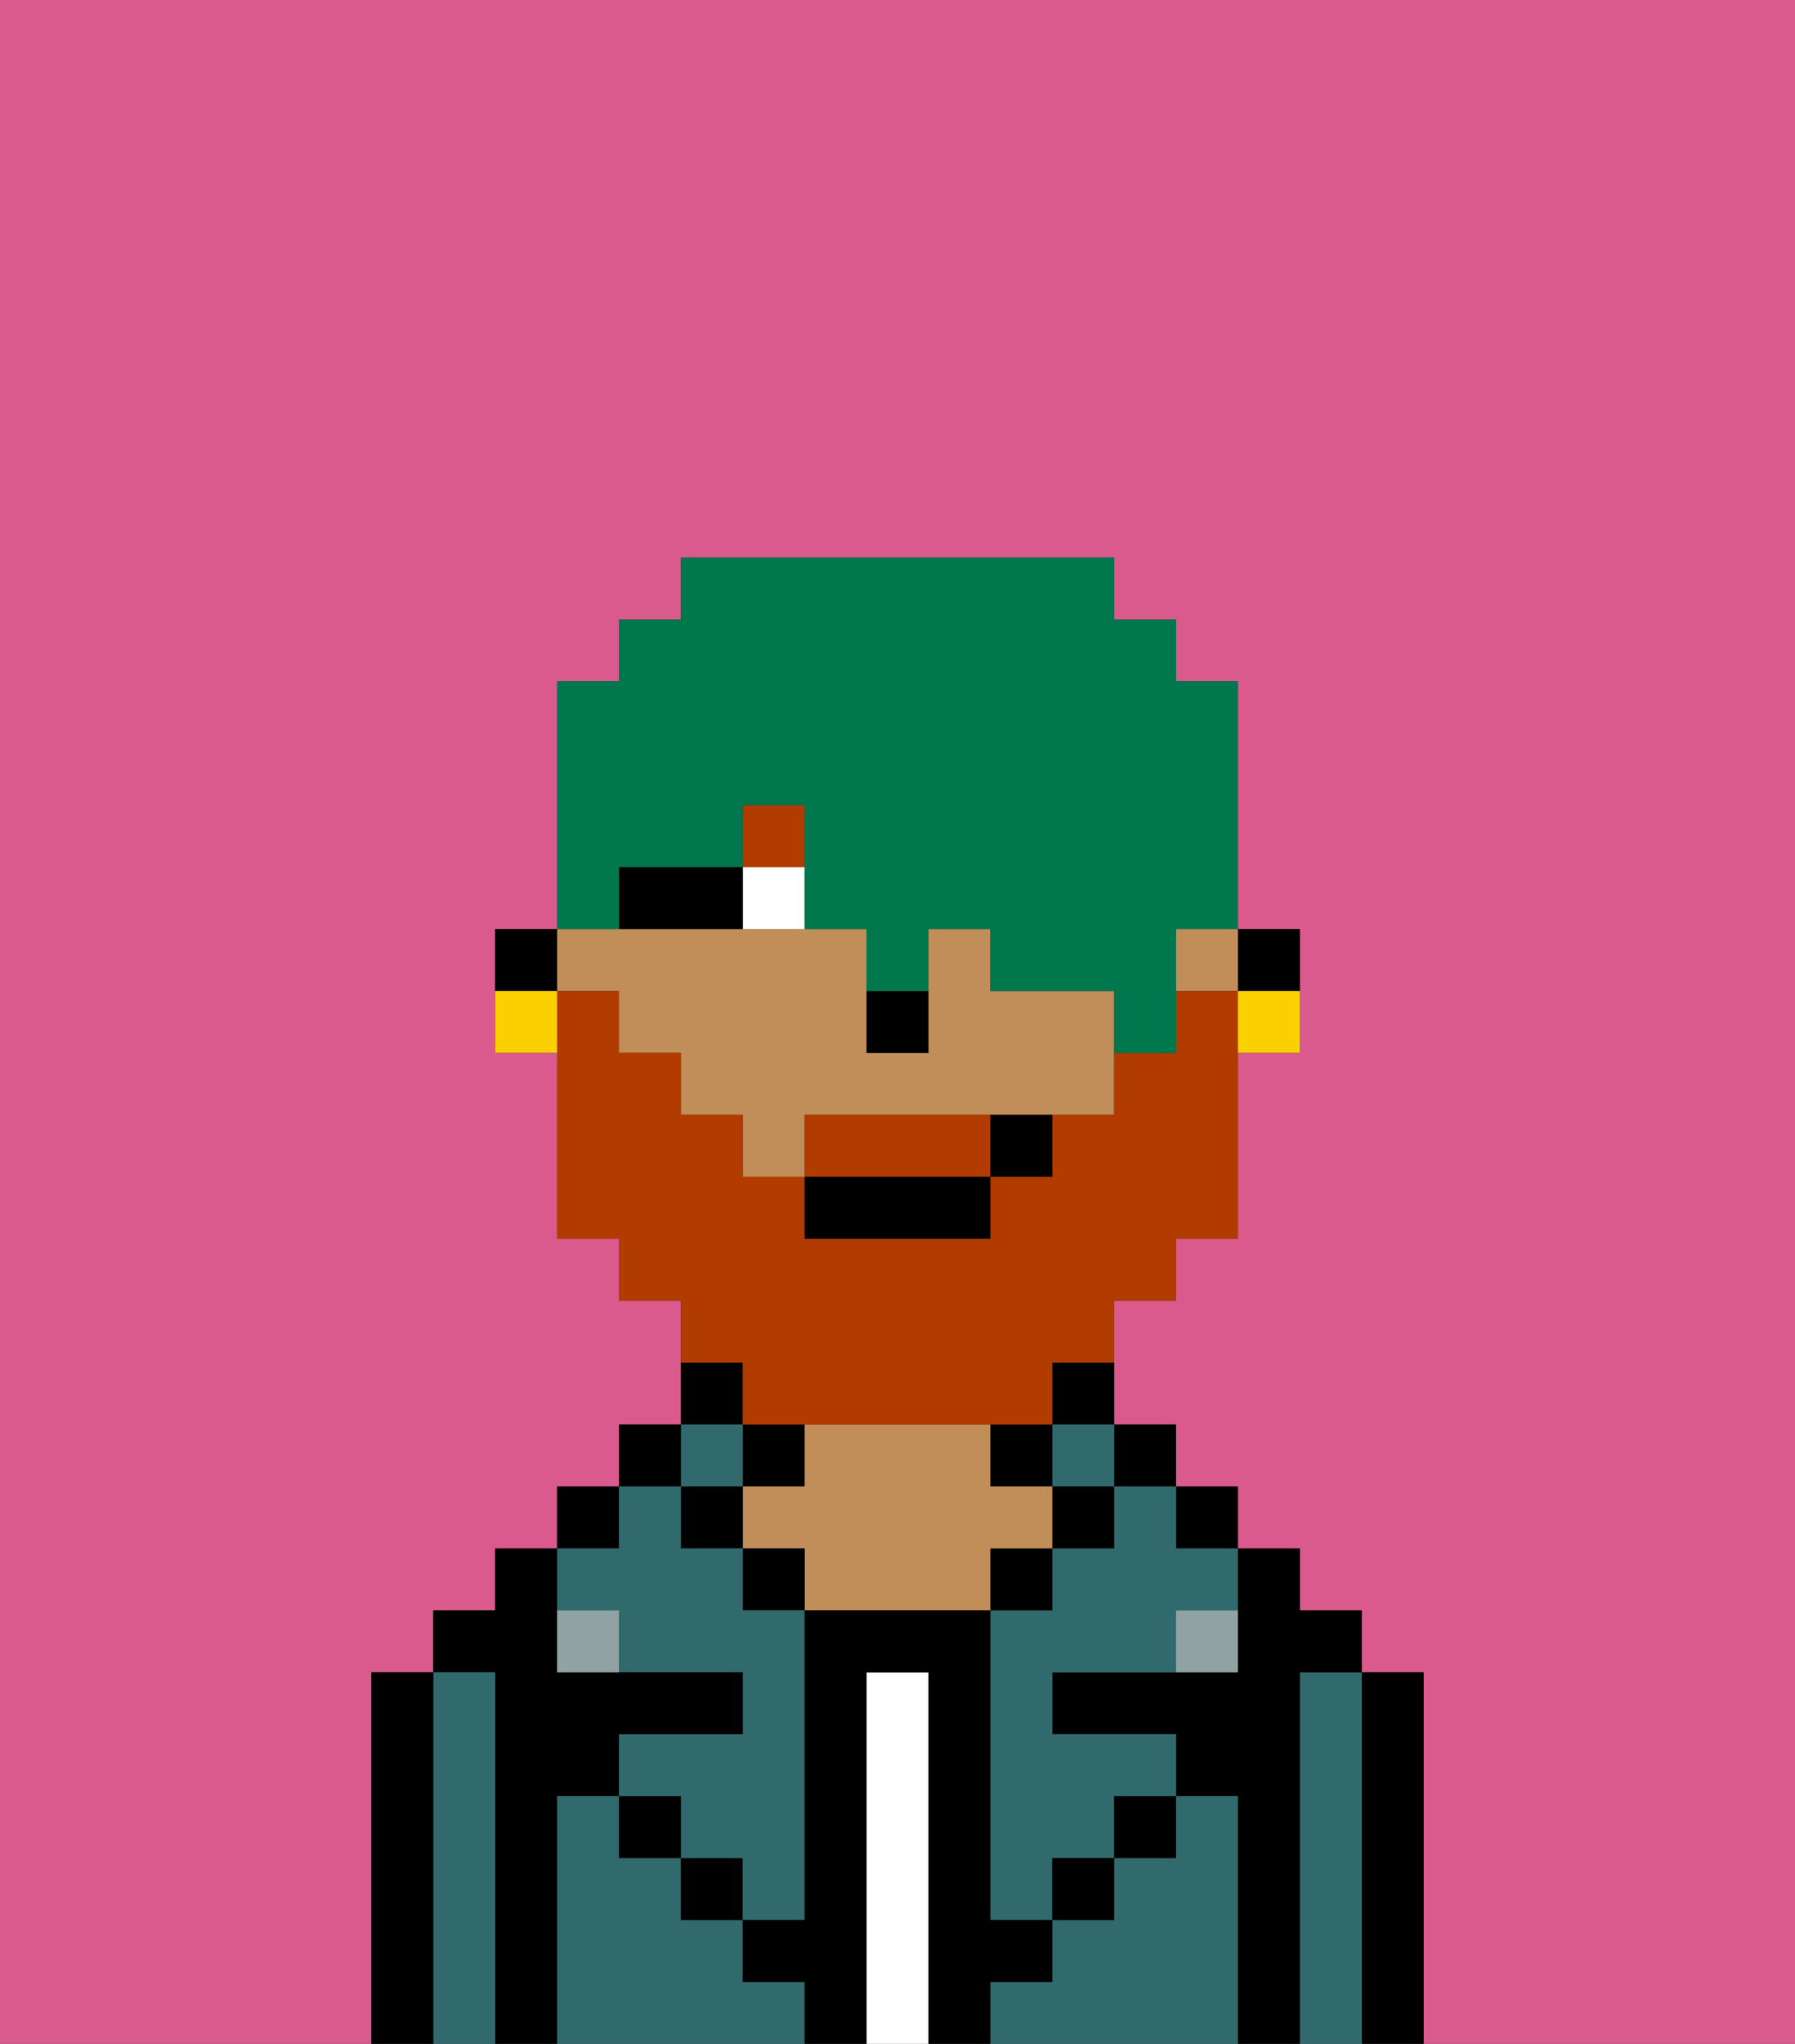 <svg xmlns="http://www.w3.org/2000/svg" viewBox="0 0 29 33"><rect x="0" y="0" width="29" height="33" fill="#333333" stroke="none"/><defs><style>polygon,rect,path{shape-rendering:crispedges;}.eb93-1{fill:#db5a8e;}.eb93-2{fill:#000000;}.eb93-3{fill:#316a6d;}.eb93-4{fill:#ffffff;}.eb93-5{fill:#c18d59;}.eb93-6{fill:#90a2a3;}.eb93-7{fill:#ffffff;}.eb93-8{fill:#b23b00;}.eb93-9{fill:#b23b00;}.eb93-10{fill:#00774c;}.eb93-11{fill:#fad000;}</style></defs><path class="eb93-1" d="M6,32V27H7V26H8V25H9V24h1V23h1V21H10V20H9V17H8V15H9V11h1V10h1V9h7v1h1v1h1v4h1v2H20v3H19v1H18v2h1v1h1v1h1v1h1v1h1v6h6V0H0V33H6Z"/><path class="eb93-2" d="M23,27H22v6h1V27Z"/><path class="eb93-3" d="M22,27H21v6h1V27Z"/><path class="eb93-2" d="M21,27h1V26H21V25H20v2H17v1h2v1h1v4h1V27Z"/><rect class="eb93-2" x="19" y="24" width="1" height="1"/><path class="eb93-3" d="M20,29H19v1H18v1H17v1H16v1h4V29Z"/><rect class="eb93-2" x="18" y="23" width="1" height="1"/><path class="eb93-3" d="M18,25H17v1H16v5h1V30h1V29h1V28H17V27h2V26h1V25H19V24H18Z"/><path class="eb93-2" d="M17,23h1V22H17Z"/><rect class="eb93-3" x="17" y="23" width="1" height="1"/><rect class="eb93-2" x="17" y="24" width="1" height="1"/><rect class="eb93-2" x="18" y="29" width="1" height="1"/><rect class="eb93-2" x="16" y="23" width="1" height="1"/><rect class="eb93-2" x="16" y="25" width="1" height="1"/><path class="eb93-4" d="M15,27H14v6h1V27Z"/><rect class="eb93-2" x="12" y="23" width="1" height="1"/><path class="eb93-5" d="M17,25V24H16V23H13v1H12v1h1v1h3V25Z"/><rect class="eb93-2" x="12" y="25" width="1" height="1"/><path class="eb93-3" d="M12,32V31H11V30H10V29H9v4h4V32Z"/><path class="eb93-2" d="M12,22H11v1h1Z"/><rect class="eb93-3" x="11" y="23" width="1" height="1"/><rect class="eb93-2" x="11" y="24" width="1" height="1"/><rect class="eb93-2" x="11" y="30" width="1" height="1"/><rect class="eb93-2" x="10" y="23" width="1" height="1"/><rect class="eb93-2" x="9" y="24" width="1" height="1"/><path class="eb93-3" d="M10,26v1h2v1H10v1h1v1h1v1h1V26H12V25H11V24H10v1H9v1Z"/><path class="eb93-2" d="M9,29h1V28h2V27H9V25H8v1H7v1H8v6H9V29Z"/><path class="eb93-3" d="M8,27H7v6H8V27Z"/><path class="eb93-2" d="M7,27H6v6H7V27Z"/><rect class="eb93-2" x="10" y="29" width="1" height="1"/><rect class="eb93-2" x="17" y="30" width="1" height="1"/><path class="eb93-2" d="M17,32V31H16V26H13v5H12v1h1v1h1V27h1v6h1V32Z"/><path class="eb93-6" d="M9,26v1h1V26Z"/><path class="eb93-6" d="M19,27h1V26H19Z"/><path class="eb93-2" d="M21,16V15H20v1Z"/><path class="eb93-5" d="M10,16v1h1v1h1v1h1V18h5V16H16V15H15v2H14V15H9v1Z"/><rect class="eb93-5" x="19" y="15" width="1" height="1"/><path class="eb93-2" d="M9,15H8v1H9Z"/><path class="eb93-2" d="M14,17h1V16H14Z"/><path class="eb93-7" d="M12,14v1h1V14Z"/><path class="eb93-2" d="M11,14H10v1h2V14Z"/><rect class="eb93-8" x="12" y="13" width="1" height="1"/><path class="eb93-9" d="M15,18H13v1h3V18Z"/><path class="eb93-9" d="M12,23h5V22h1V21h1V20h1V16H19v1H18v1H17v1H16v1H13V19H12V18H11V17H10V16H9v4h1v1h1v1h1Z"/><rect class="eb93-2" x="13" y="19" width="3" height="1"/><path class="eb93-2" d="M16,19h1V18H16Z"/><path class="eb93-10" d="M10,14h2V13h1v2h1v1h1V15h1v1h2v1h1V15h1V11H19V10H18V9H11v1H10v1H9v4h1Z"/><path class="eb93-11" d="M20,17h1V16H20Z"/><path class="eb93-11" d="M8,16v1H9V16Z"/></svg>